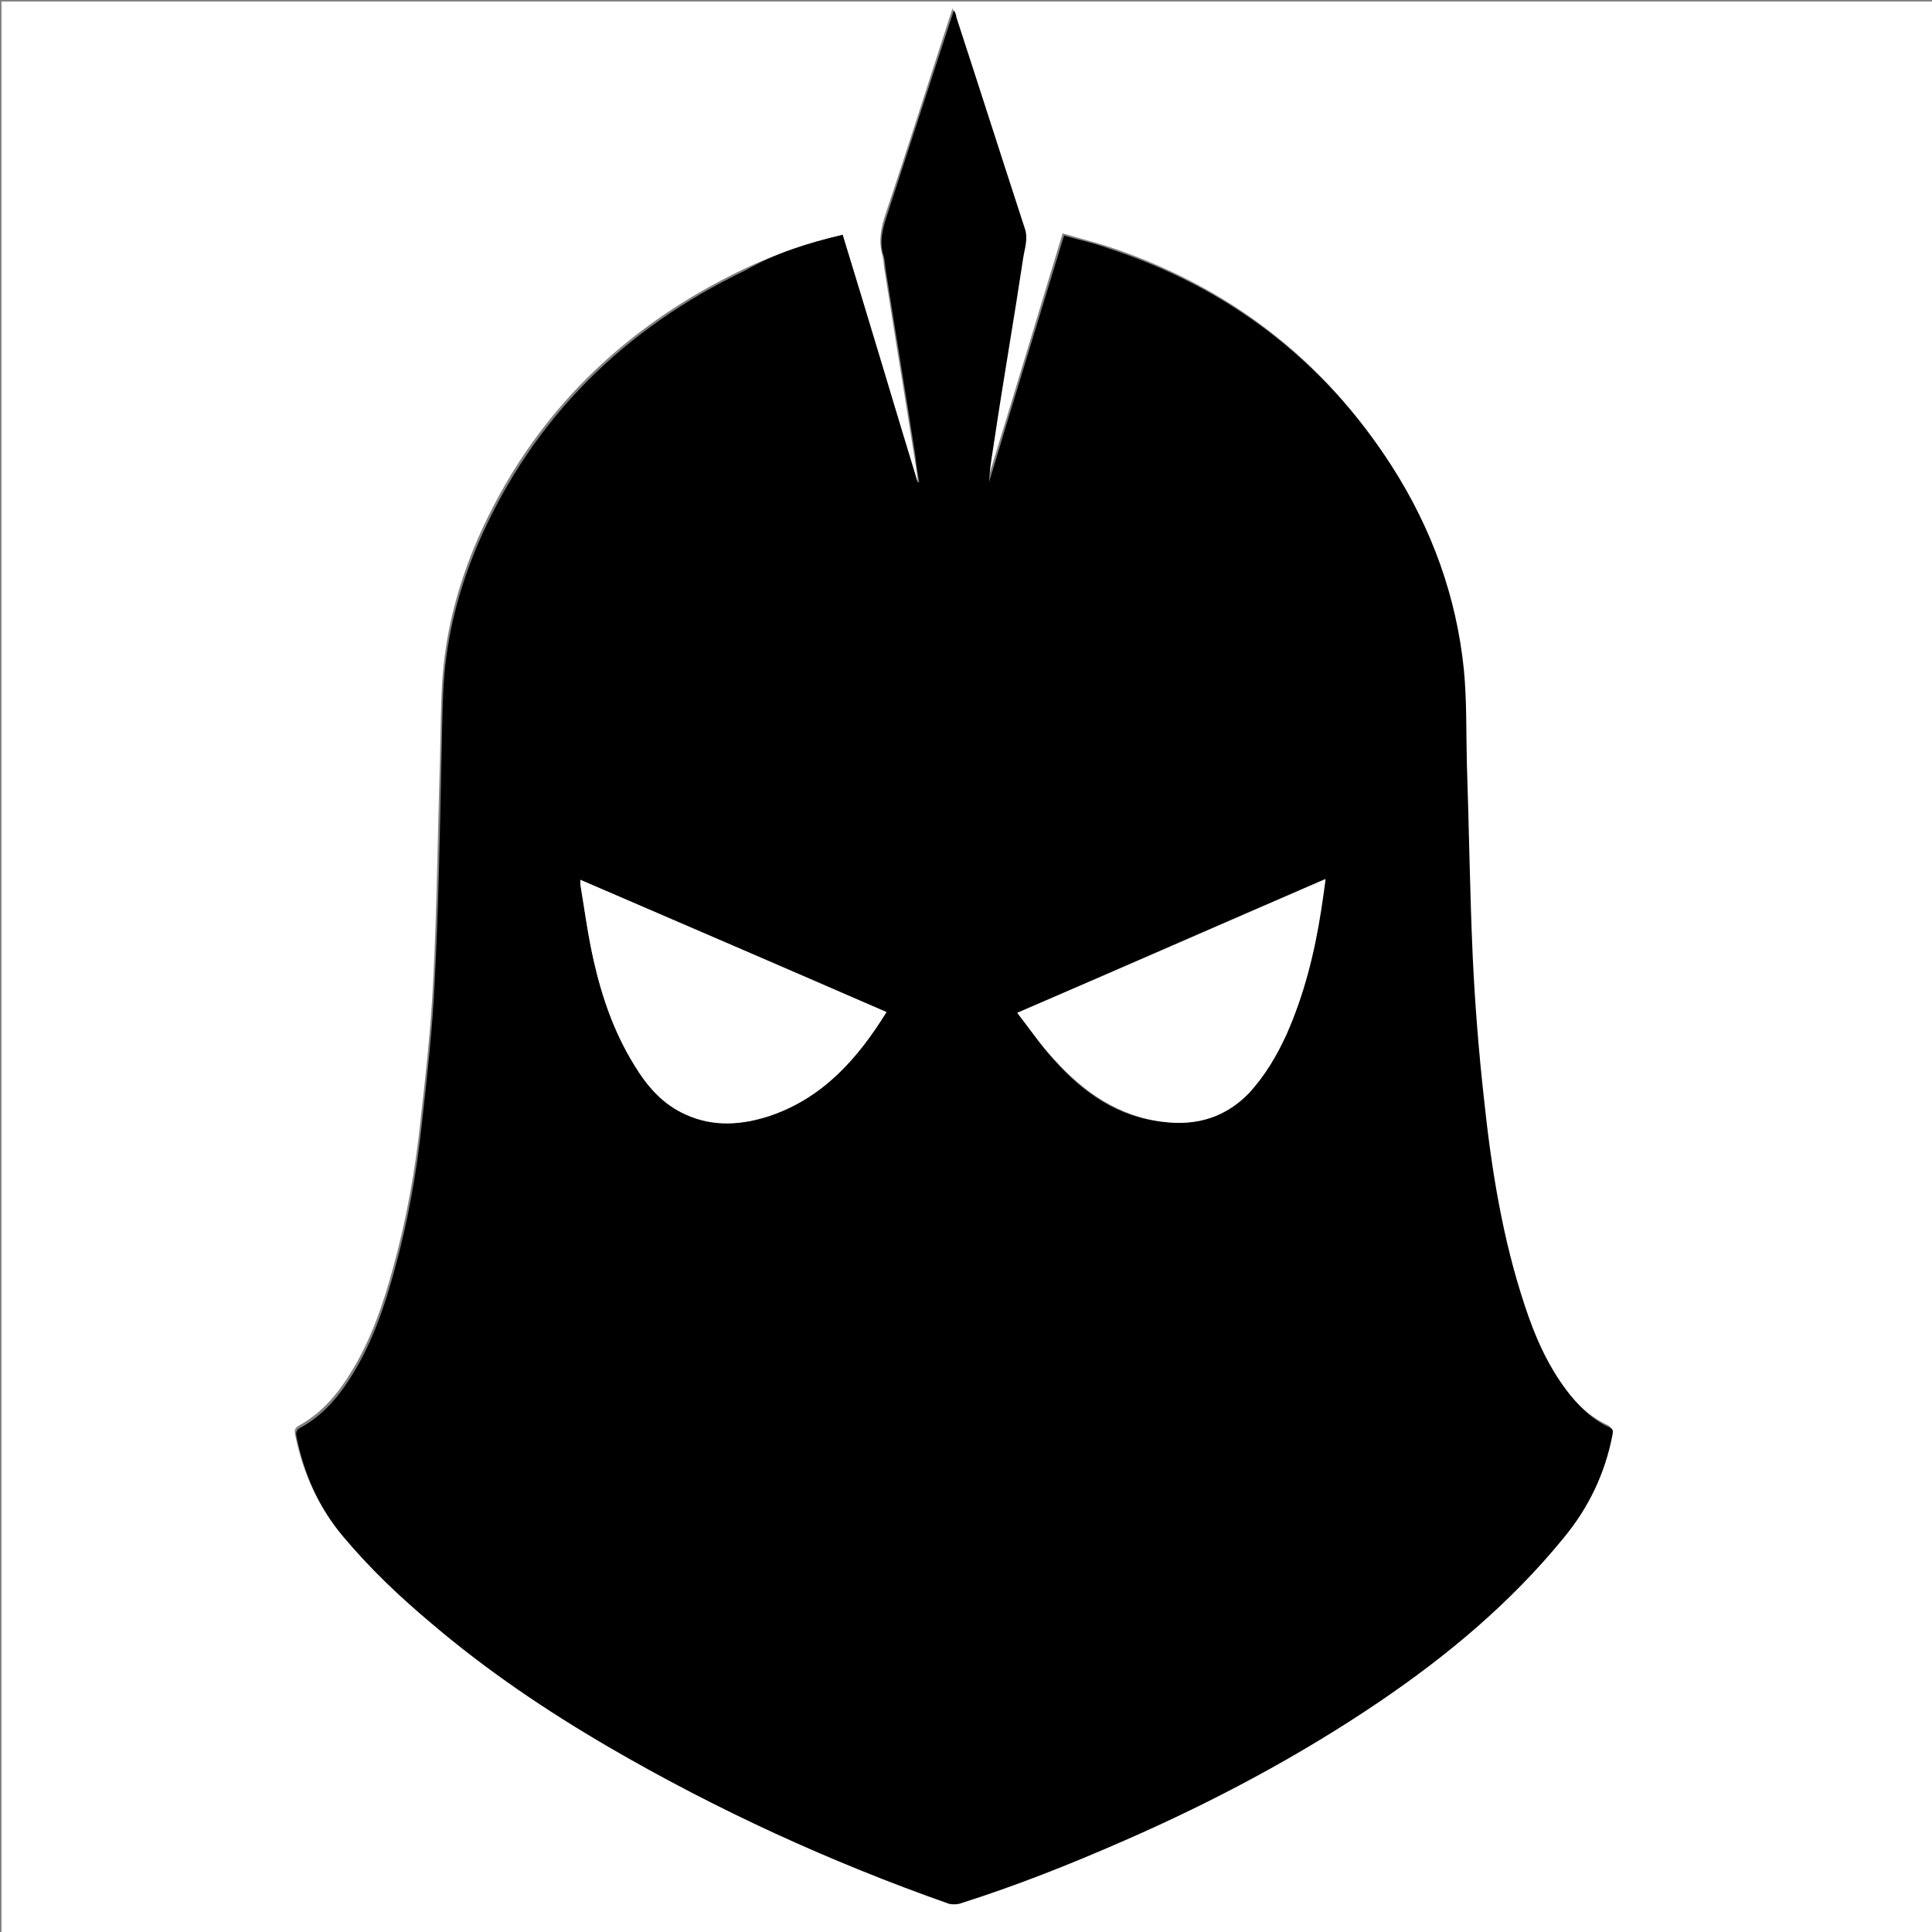<?xml version="1.0" encoding="utf-8"?>
<!-- Generator: Adobe Illustrator 22.1.0, SVG Export Plug-In . SVG Version: 6.00 Build 0)  -->
<svg version="1.1" id="Layer_1" xmlns="http://www.w3.org/2000/svg" xmlns:xlink="http://www.w3.org/1999/xlink" x="0px" y="0px"
	 viewBox="0 0 260 260" style="enable-background:new 0 0 260 260;" xml:space="preserve">
<rect x="0" y="0" width="260" height="260" fill="#808080" stroke="none"/>
<style type="text/css">
	.st0{fill:#FFFFFF;}
</style>
<g>
	<path class="st0" d="M260.2,260.2c-86.7,0-173.3,0-260,0c0-86.7,0-173.3,0-260c86.7,0,173.3,0,260,0
		C260.2,86.8,260.2,173.5,260.2,260.2z M113.4,31.6c-4.7,1.1-9.1,2.6-13.3,4.6C83.8,44,71.6,55.9,64.3,72.5
		c-2.7,6.2-4.4,12.7-4.8,19.4c-0.2,3.5-0.2,7-0.3,10.5c-0.3,9.8-0.4,19.7-0.9,29.5c-0.3,6.3-1,12.6-1.7,18.8
		c-0.7,6.7-1.9,13.4-3.7,19.9c-1.3,4.8-2.9,9.5-5.5,13.8c-1.8,3-4,5.7-7.1,7.4c-0.6,0.3-0.7,0.7-0.6,1.2c1,5,3,9.6,6.3,13.5
		c3.6,4.3,7.7,8.1,11.9,11.7c7.4,6.3,15.4,11.7,23.8,16.6c14.6,8.5,29.9,15.5,45.8,21.1c0.4,0.1,1,0.1,1.4,0
		c7.5-2.4,14.9-5.3,22.2-8.5c11.9-5.2,23.4-11.3,34.2-18.6c9.2-6.3,17.8-13.4,24.9-22.1c3.4-4.1,5.5-8.7,6.6-13.9
		c0.1-0.4,0.1-0.7-0.4-1c-2.4-1.1-4.3-2.9-5.8-5c-2.6-3.4-4.2-7.3-5.6-11.4c-3-9.1-4.5-18.5-5.5-27.9c-0.7-6.3-1.2-12.6-1.5-18.9
		c-0.4-8.8-0.5-17.5-0.8-26.3c-0.1-4.2,0-8.4-0.4-12.5c-1-9.8-4.3-18.9-9.6-27.2c-9.2-14.4-22.1-24.2-38.3-29.5
		c-1.9-0.6-3.9-1.1-5.9-1.7c-3.4,11.2-6.7,22.2-10.1,33.2c0.1-2.1,0.5-4.1,0.8-6.2c1.3-8,2.6-16,3.8-24c0.2-1.3,0.6-2.6,0.2-4
		c-3.1-9.4-6.1-18.9-9.2-28.4c-0.1-0.3-0.2-0.5-0.3-0.9C128,1.6,128,1.8,127.9,2c-2.9,8.9-5.7,17.8-8.7,26.7c-0.6,1.8-1,3.6-0.5,5.5
		c0.2,0.6,0.2,1.3,0.3,1.9c1.3,8.4,2.7,16.8,4,25.1c0.2,1.2,0.4,2.3,0.5,3.5c-0.1,0-0.1,0-0.2,0C120.2,53.8,116.8,42.7,113.4,31.6z"
		/>
	<path d="M113.4,31.6c3.4,11.1,6.7,22.2,10.1,33.3c0.1,0,0.1,0,0.2,0c-0.2-1.2-0.4-2.3-0.5-3.5c-1.3-8.4-2.7-16.8-4-25.1
		c-0.1-0.6-0.1-1.3-0.3-1.9c-0.6-1.9-0.1-3.7,0.5-5.5c2.9-8.9,5.8-17.8,8.7-26.7c0.1-0.2,0.1-0.4,0.3-0.8c0.2,0.4,0.3,0.7,0.3,0.9
		c3.1,9.5,6.1,18.9,9.2,28.4c0.5,1.4,0,2.7-0.2,4c-1.2,8-2.6,16-3.8,24c-0.3,2.1-0.7,4.1-0.8,6.2c3.3-11,6.7-22,10.1-33.2
		c2,0.6,4,1,5.9,1.7c16.2,5.3,29.1,15.1,38.3,29.5c5.3,8.3,8.6,17.4,9.6,27.2c0.4,4.1,0.3,8.3,0.4,12.5c0.3,8.8,0.4,17.5,0.8,26.3
		c0.3,6.3,0.8,12.6,1.5,18.9c1,9.5,2.5,18.9,5.5,27.9c1.3,4,3,7.9,5.6,11.4c1.6,2.1,3.4,3.9,5.8,5c0.5,0.2,0.5,0.5,0.4,1
		c-1,5.2-3.2,9.8-6.6,13.9c-7.1,8.7-15.6,15.8-24.9,22.1c-10.8,7.3-22.3,13.4-34.2,18.6c-7.3,3.2-14.6,6.1-22.2,8.5
		c-0.4,0.1-1,0.1-1.4,0c-15.9-5.6-31.2-12.6-45.8-21.1c-8.4-4.9-16.4-10.3-23.8-16.6c-4.3-3.6-8.3-7.4-11.9-11.7
		c-3.3-3.9-5.3-8.5-6.3-13.5c-0.1-0.6,0-0.9,0.6-1.2c3.1-1.7,5.3-4.4,7.1-7.4c2.6-4.3,4.2-9,5.5-13.8c1.8-6.5,3-13.2,3.7-19.9
		c0.7-6.3,1.4-12.5,1.7-18.8c0.5-9.8,0.7-19.6,0.9-29.5c0.1-3.5,0.1-7,0.3-10.5c0.4-6.7,2.1-13.2,4.8-19.4
		c7.3-16.6,19.5-28.6,35.8-36.4C104.3,34.1,108.7,32.7,113.4,31.6z M136.9,136.3c1.7,2.2,3.2,4.4,4.9,6.3c4,4.5,8.7,7.8,14.9,8.4
		c4.4,0.5,8.2-0.7,11.3-3.9c2.2-2.3,3.8-4.9,5-7.8c2.4-5.4,3.8-11,4.7-16.8c0.2-1.4,0.4-2.7,0.6-4.2
		C164.5,124.3,150.9,130.2,136.9,136.3z M119.3,136.2c-13.8-6-27.5-11.9-41.2-17.8c0,0.3,0,0.4,0,0.6c0.5,3,0.9,5.9,1.5,8.9
		c1.2,5.5,2.9,10.8,5.8,15.5c1.7,2.8,3.8,5.3,6.9,6.6c3.7,1.6,7.5,1.4,11.2,0.2C110.7,147.8,115.4,142.5,119.3,136.2z"/>
	<path class="st0" d="M136.9,136.3c14-6,27.6-12,41.5-18c-0.2,1.5-0.4,2.9-0.6,4.2c-0.9,5.8-2.3,11.4-4.7,16.8
		c-1.3,2.8-2.9,5.5-5,7.8c-3.1,3.2-6.9,4.4-11.3,3.9c-6.2-0.7-10.9-4-14.9-8.4C140.1,140.7,138.6,138.5,136.9,136.3z"/>
	<path class="st0" d="M119.3,136.2c-3.9,6.3-8.6,11.6-15.8,14c-3.7,1.2-7.5,1.5-11.2-0.2c-3.1-1.4-5.2-3.8-6.9-6.6
		c-3-4.8-4.7-10.1-5.8-15.5c-0.6-2.9-1-5.9-1.5-8.9c0-0.2,0-0.3,0-0.6C91.8,124.3,105.5,130.2,119.3,136.2z"/>
</g>
</svg>
